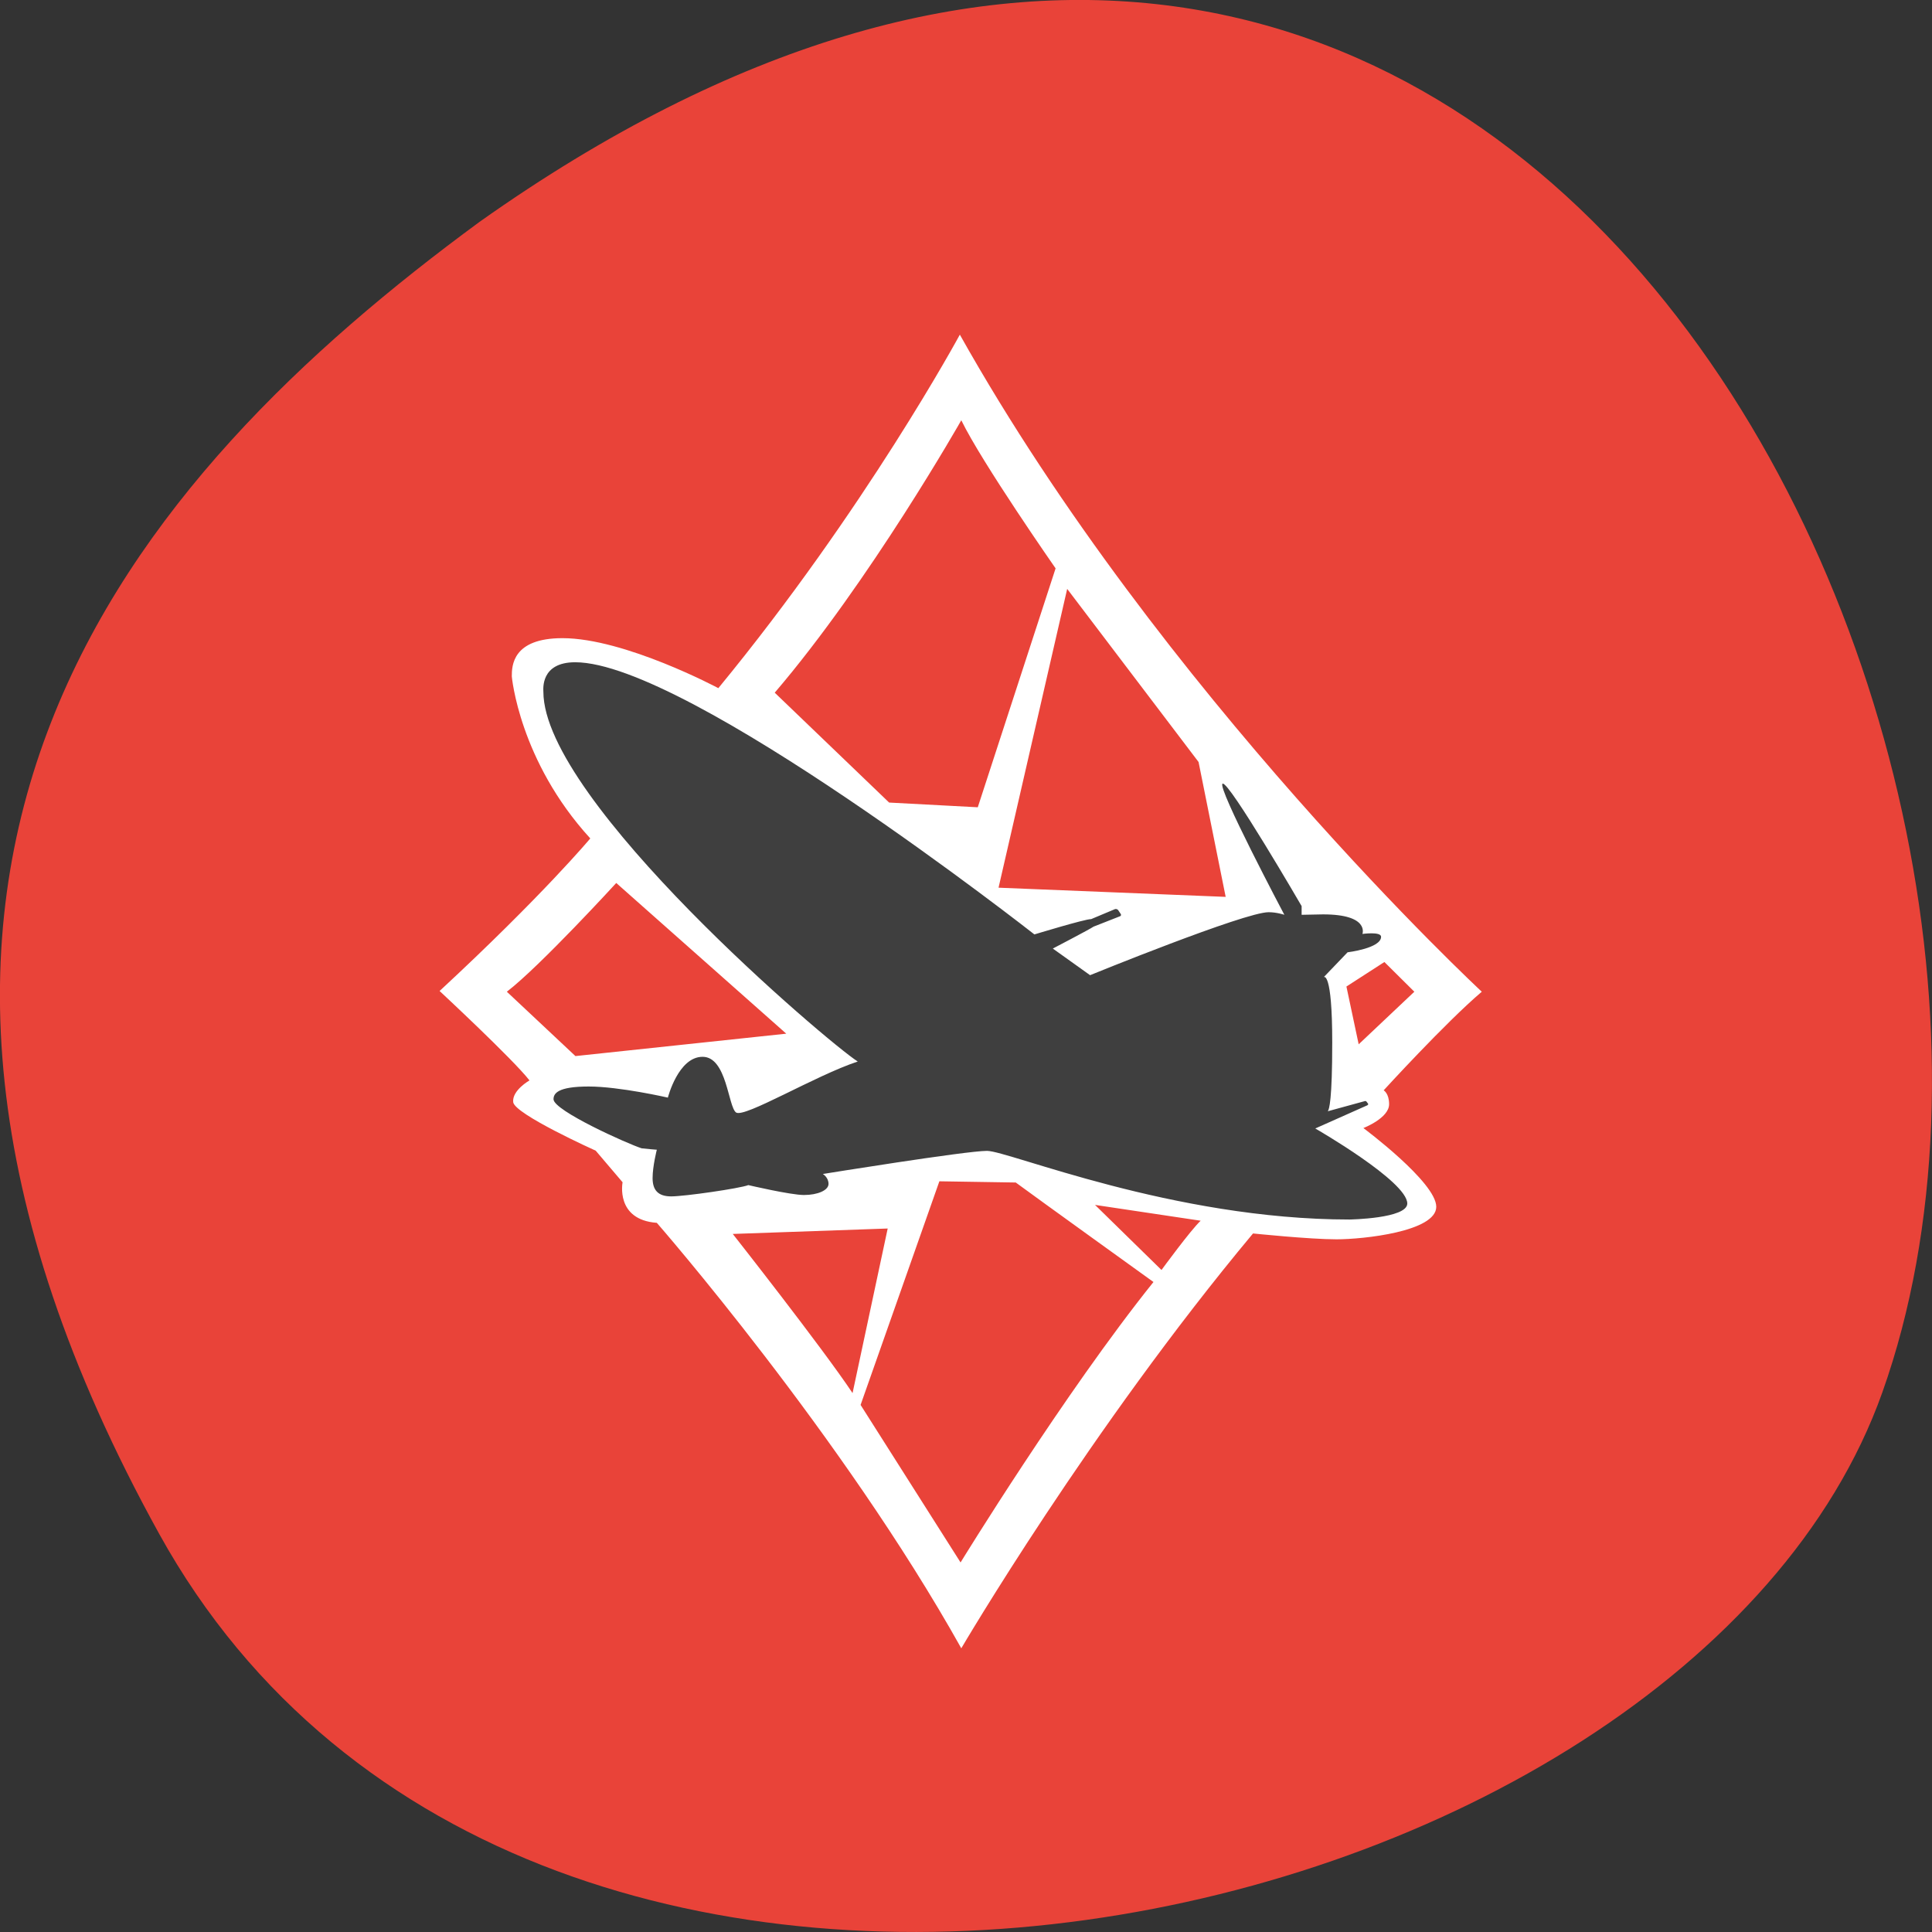 
<svg xmlns="http://www.w3.org/2000/svg" xmlns:xlink="http://www.w3.org/1999/xlink" width="32px" height="32px" viewBox="0 0 32 32" version="1.1">
<rect x="0" y="0" width="32" height="32" fill="#333333" stroke="none"/>
<g id="surface1">
<path style=" stroke:none;fill-rule:nonzero;fill:rgb(91.373%,26.275%,22.353%);fill-opacity:1;" d="M 2.637 25.406 C 8.758 36.469 27.934 32.176 31.176 23.066 C 35.039 12.215 24.98 -8.398 7.941 3.676 C 2.199 7.895 -3.48 14.34 2.637 25.406 Z M 2.637 25.406 "/>
<path style=" stroke:none;fill-rule:nonzero;fill:rgb(24.706%,24.706%,24.706%);fill-opacity:1;" d="M 22.301 17.559 C 22.301 17.805 23.254 17.41 23.004 17.742 C 22.781 18.035 22.605 18.582 22.535 18.777 C 22.449 19.035 23.117 18.91 22.98 19.152 C 22.852 19.371 23.676 19.863 23.516 20.066 C 23.332 20.285 22.234 20.434 21.926 20.406 C 20.082 20.238 19.199 19.902 17.551 19.676 C 16.312 19.504 15.965 19.332 15.305 19.379 C 15.164 19.391 14.918 20.266 14.75 20.199 C 13.969 19.895 13.387 20.57 12.621 20.223 C 12.418 20.133 12.051 20.449 11.855 20.348 C 11.254 20.039 10.715 19.695 10.277 19.328 C 9.766 18.895 9.176 18.473 9.066 17.98 C 9.004 17.707 11.703 17.637 11.703 17.34 C 11.703 17.215 13.145 17.316 13.145 17.125 C 13.145 16.812 12.105 16.293 12.152 16.105 C 12.168 16.02 12.004 15.957 12.031 15.871 C 12.195 15.348 7.352 12.652 9.043 10.762 C 9.852 9.867 13.648 13.359 14.215 13.02 C 14.395 12.91 14.777 13.539 14.977 13.461 C 15.512 13.25 15.652 13.922 16.223 13.66 C 16.363 13.594 16.848 12.301 17.004 12.285 C 17.23 12.266 16.277 14.789 16.508 14.789 C 17.176 14.789 19.781 14.879 20.379 15.051 C 20.527 15.09 19.887 12.605 20.027 12.652 C 21 13.004 21.93 14.09 22.543 14.789 C 22.824 15.117 23.047 15.387 23.207 15.66 C 23.246 15.73 22.129 16.266 22.16 16.34 C 22.312 16.672 22.301 17.051 22.301 17.559 Z M 22.301 17.559 "/>
<path style=" stroke:none;fill-rule:nonzero;fill:rgb(100%,100%,100%);fill-opacity:1;" d="M 24.543 16.426 C 24.543 16.426 19.238 11.496 15.898 5.543 C 15.898 5.543 14.336 8.434 11.898 11.398 C 11.898 11.398 10.348 10.57 9.316 10.57 C 8.488 10.57 8.477 11.027 8.477 11.203 C 8.477 11.203 8.598 12.598 9.777 13.887 C 9.777 13.887 8.988 14.832 7.281 16.414 C 7.281 16.414 8.5 17.547 8.77 17.895 C 8.77 17.895 8.48 18.059 8.5 18.254 C 8.52 18.453 9.867 19.059 9.867 19.059 L 10.312 19.582 C 10.312 19.582 10.188 20.203 10.879 20.254 C 10.879 20.254 13.949 23.77 15.922 27.301 C 15.922 27.301 18.051 23.668 20.754 20.43 C 20.754 20.43 21.691 20.527 22.137 20.527 C 22.582 20.527 23.789 20.398 23.789 19.988 C 23.789 19.582 22.582 18.684 22.582 18.684 C 22.582 18.684 23.008 18.52 23.008 18.289 C 23.008 18.109 22.918 18.059 22.918 18.059 C 22.918 18.059 23.941 16.938 24.543 16.426 Z M 19.852 12.621 L 20.301 14.855 L 16.539 14.703 L 17.676 9.754 Z M 15.922 6.961 C 16.266 7.668 17.484 9.414 17.484 9.414 L 16.195 13.371 L 14.727 13.293 L 12.832 11.473 C 14.406 9.633 15.922 6.961 15.922 6.961 Z M 8.395 16.426 C 8.949 16 10.207 14.625 10.207 14.625 L 13.023 17.121 L 9.531 17.492 Z M 12.137 20.438 L 14.703 20.348 L 14.121 23.074 C 13.613 22.312 12.137 20.438 12.137 20.438 Z M 15.91 25.879 L 14.254 23.27 L 15.559 19.566 L 16.824 19.586 C 17.168 19.84 19.105 21.234 19.105 21.234 C 17.629 23.074 15.91 25.879 15.91 25.879 Z M 19.238 21.035 L 18.137 19.957 L 19.887 20.219 C 19.723 20.371 19.238 21.035 19.238 21.035 Z M 22.652 18.305 L 21.785 18.691 C 21.785 18.691 23.309 19.566 23.309 19.934 C 23.309 20.184 22.352 20.199 22.352 20.199 C 19.426 20.199 16.703 19.062 16.348 19.062 C 15.996 19.062 13.629 19.445 13.629 19.445 C 13.629 19.445 13.723 19.5 13.723 19.609 C 13.723 19.715 13.543 19.793 13.316 19.793 C 13.094 19.793 12.395 19.629 12.395 19.629 C 12.254 19.684 11.34 19.816 11.117 19.816 C 10.895 19.816 10.809 19.707 10.809 19.512 C 10.809 19.316 10.879 19.043 10.879 19.043 C 10.879 19.043 10.715 19.031 10.629 19.02 C 10.402 18.949 9.168 18.395 9.168 18.207 C 9.168 18.113 9.234 17.996 9.75 17.996 C 10.262 17.996 11.062 18.18 11.062 18.18 C 11.062 18.18 11.234 17.504 11.637 17.504 C 12.039 17.504 12.059 18.328 12.191 18.426 C 12.328 18.523 13.5 17.816 14.207 17.582 C 13.734 17.285 9 13.266 9 11.457 C 9 11.418 8.949 10.969 9.527 10.969 C 11.387 10.969 17.133 15.477 17.133 15.477 C 17.133 15.477 17.965 15.223 18.074 15.223 C 18.203 15.168 18.391 15.09 18.465 15.059 C 18.484 15.051 18.508 15.059 18.52 15.074 L 18.562 15.137 C 18.574 15.152 18.566 15.172 18.551 15.176 L 18.113 15.348 C 18.059 15.387 17.438 15.711 17.438 15.711 L 18.055 16.152 C 18.055 16.152 20.613 15.109 21.012 15.109 C 21.148 15.109 21.273 15.152 21.273 15.152 C 21.273 15.152 20.148 13.027 20.25 12.98 C 20.352 12.93 21.559 15.008 21.559 15.008 L 21.559 15.152 L 21.914 15.145 C 22.688 15.145 22.566 15.469 22.566 15.469 C 22.566 15.469 22.875 15.426 22.875 15.516 C 22.875 15.707 22.32 15.773 22.32 15.773 L 21.926 16.184 C 21.926 16.184 22.066 16.074 22.066 17.266 C 22.066 18.215 22.016 18.379 21.992 18.406 L 22.605 18.238 C 22.613 18.234 22.629 18.238 22.633 18.246 L 22.66 18.281 C 22.664 18.289 22.66 18.301 22.652 18.301 Z M 22.504 17.297 L 22.301 16.34 L 22.93 15.934 L 23.426 16.426 Z M 22.504 17.297 "/>
</g>
</svg>
